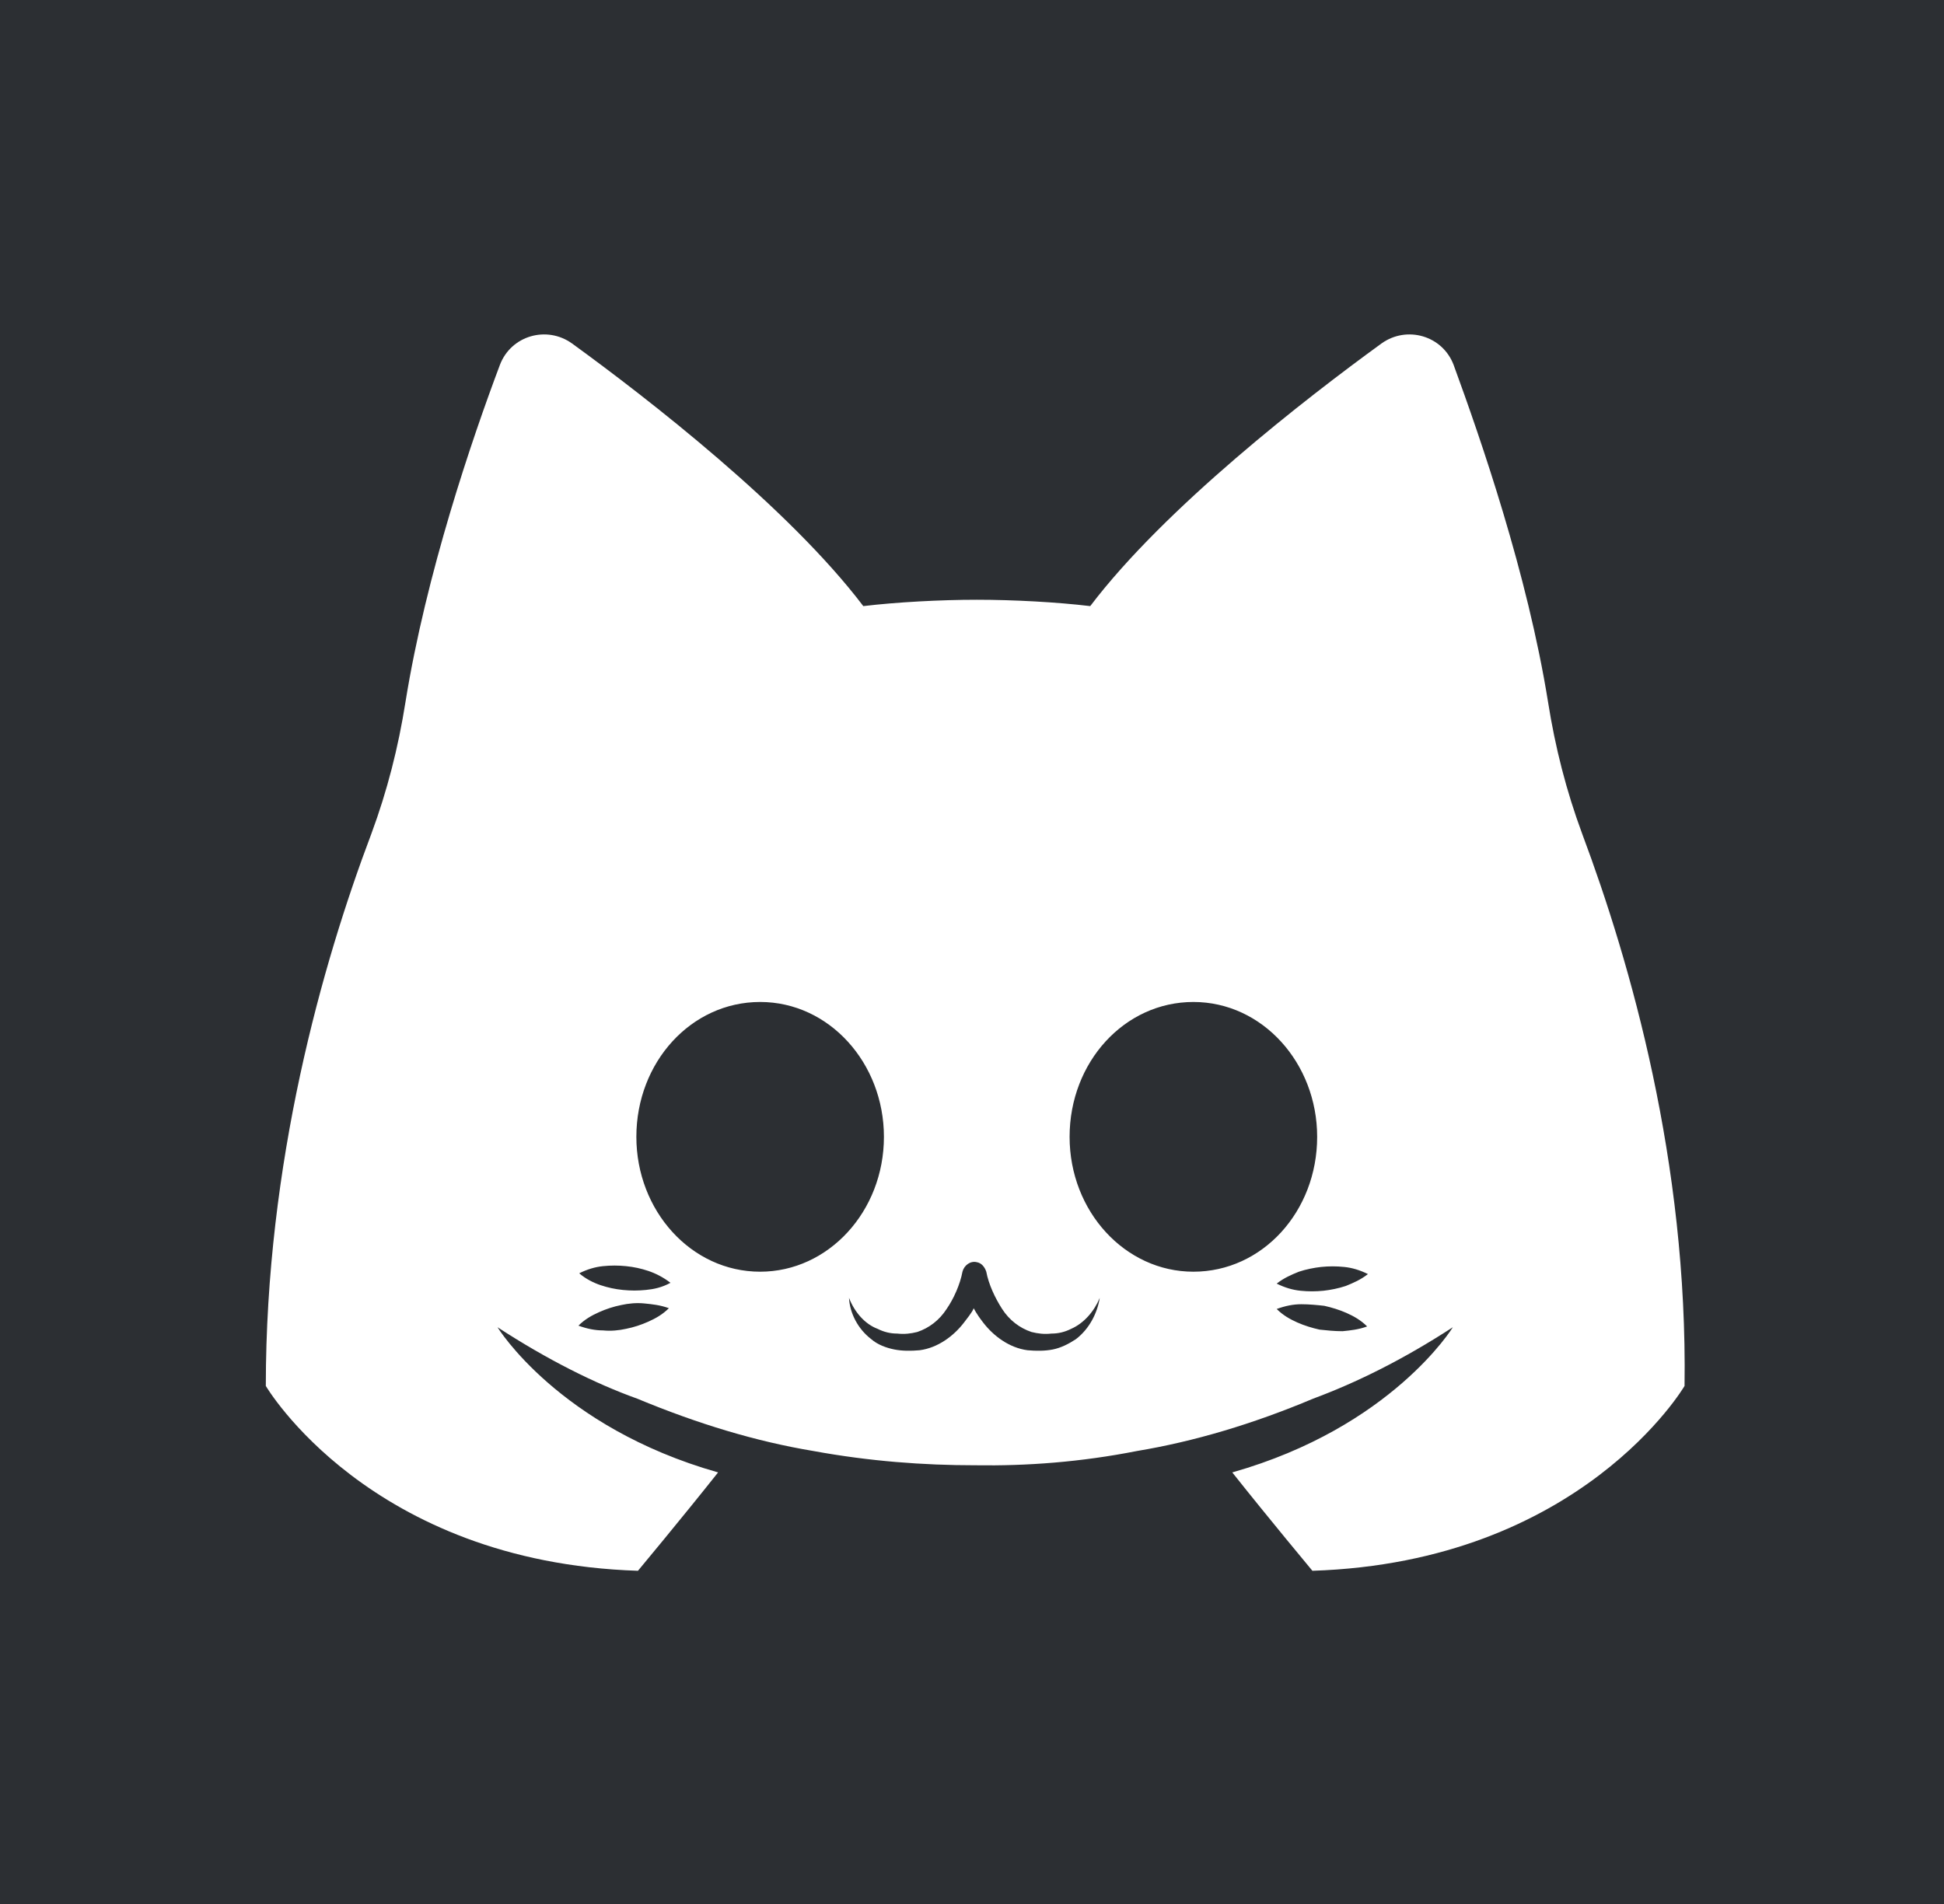 <?xml version="1.0" encoding="utf-8"?>
<!-- Generator: Adobe Illustrator 22.1.0, SVG Export Plug-In . SVG Version: 6.00 Build 0)  -->
<svg version="1.1" xmlns="http://www.w3.org/2000/svg" xmlns:xlink="http://www.w3.org/1999/xlink" x="0px" y="0px"
	 viewBox="0 0 245 240" style="enable-background:new 0 0 245 240;" xml:space="preserve">
<style type="text/css">
	.st0{fill:#2C2F33;}
	.st1{display:none;}
	.st2{display:inline;fill:none;}
	.st3{display:inline;fill:#FFFFFF;}
	.st4{fill:#FFFFFF;}
</style>
<g id="Calque_2">
	<rect class="st0" width="245" height="240"/>
</g>
<g id="Layer_1">
	<g class="st1">
		<ellipse class="st2" cx="105.3" cy="115" rx="10.2" ry="11.1"/>
		<ellipse class="st2" cx="140.9" cy="115" rx="10.2" ry="11.1"/>
		<path class="st3" d="M130.7,130.7c-0.5,0.2-1,0.4-1.6,0.4c-0.6,0-1.1,0-1.6-0.2c-1-0.3-1.8-0.9-2.4-1.9c-0.6-0.9-1.1-2-1.3-3
			c-0.1-0.4-0.4-0.7-0.8-0.8c-0.5-0.1-1.1,0.2-1.2,0.8c-0.2,1-0.7,2.2-1.3,3c-0.6,0.9-1.4,1.6-2.4,1.9c-0.5,0.1-1.1,0.2-1.6,0.2
			c-0.6,0-1.1-0.1-1.6-0.4c-1-0.4-1.9-1.4-2.4-2.6c0.1,1.3,0.7,2.6,1.8,3.4c0.6,0.4,1.2,0.7,1.9,0.8c0.7,0.2,1.4,0.2,2.1,0.1
			c1.5-0.2,2.8-1.2,3.6-2.3c0.7-0.9,0.8-1.1,0.8-1.2c0,0,0,0,0,0s0,0,0,0c0,0.1,0.1,0.3,0.8,1.2c0.8,1.1,2.1,2.1,3.6,2.3
			c0.7,0.1,1.4,0.1,2.1-0.1c0.7-0.1,1.4-0.4,1.9-0.8c1.1-0.8,1.8-2.1,1.8-3.4C132.6,129.3,131.8,130.3,130.7,130.7z"/>
		<path class="st3" d="M122.8,129C122.8,129,122.8,129,122.8,129C122.8,129,122.8,129,122.8,129z"/>
		<path class="st3" d="M151.4,125.6c-0.6,0.1-1.2,0.2-1.9,0.4c-0.6,0.2-1.2,0.5-1.8,1c0.7,0.4,1.3,0.5,2,0.6c0.6,0.1,1.3,0.1,1.9,0
			c0.6-0.1,1.2-0.2,1.9-0.4c0.6-0.2,1.2-0.5,1.8-1c-0.7-0.4-1.3-0.5-2-0.6C152.6,125.6,152,125.6,151.4,125.6z"/>
		<path class="st3" d="M151.7,128.8c-0.6-0.1-1.2-0.2-1.9-0.2c-0.6,0-1.3,0.1-2,0.4c0.5,0.5,1.1,0.9,1.7,1.1
			c0.6,0.3,1.2,0.5,1.8,0.6c0.6,0.1,1.2,0.2,1.9,0.2c0.6,0,1.3-0.1,2-0.4c-0.5-0.5-1.1-0.9-1.7-1.1
			C152.9,129.1,152.3,128.9,151.7,128.8z"/>
		<path class="st3" d="M94.2,125.6c-0.6-0.1-1.3-0.1-1.9,0c-0.6,0.1-1.3,0.2-2,0.6c0.6,0.5,1.2,0.8,1.8,1c0.6,0.2,1.2,0.3,1.9,0.4
			c0.6,0.1,1.3,0.1,1.9,0c0.6-0.1,1.3-0.2,2-0.6c-0.6-0.5-1.2-0.7-1.8-1C95.5,125.8,94.9,125.7,94.2,125.6z"/>
		<path class="st3" d="M93.9,128.8c-0.6,0.1-1.2,0.3-1.8,0.6c-0.6,0.3-1.2,0.6-1.7,1.1c0.7,0.3,1.4,0.4,2,0.4c0.6,0,1.3,0,1.9-0.2
			c0.6-0.1,1.2-0.3,1.8-0.6c0.6-0.3,1.2-0.6,1.7-1.1c-0.7-0.3-1.4-0.4-2-0.4C95.2,128.6,94.6,128.7,93.9,128.8z"/>
	</g>
	<path class="st4" d="M199.4,105.1c-2-5.4-3.4-10.9-4.3-16.6c-2.6-16.2-8.5-33.2-11.9-42.5c-1.4-3.7-5.9-5-9.1-2.7
		c-9.5,6.9-27.3,20.7-36.7,33.1c-4.2-0.5-9.6-0.8-14.3-0.8c-4.6,0-10.1,0.3-14.3,0.8c-9.4-12.4-27.2-26.2-36.7-33.1
		c-3.2-2.3-7.7-1-9.1,2.7c-3.5,9.3-9.3,26.3-11.9,42.5c-0.9,5.7-2.3,11.2-4.3,16.6c-6.2,16.4-13.3,41.5-13.3,69.6
		c0,0,13,22.2,46.9,23.3c0,0,5.5-6.6,10.1-12.4c-20.1-5.7-27.8-18.3-27.8-18.3c6.3,4.1,12.3,7.1,17.6,9c7.7,3.2,15,5.4,22.2,6.6
		c7.1,1.3,13.9,1.8,20.4,1.8c6.5,0.1,13.3-0.4,20.4-1.8c7.2-1.2,14.6-3.4,22.2-6.6c5.4-2,11.3-4.9,17.6-9c0,0-7.7,12.6-27.8,18.3
		c4.6,5.8,10.1,12.4,10.1,12.4c33.9-1.1,46.9-23.3,46.9-23.3C212.7,146.5,205.5,121.4,199.4,105.1z M81.7,166.6
		c-0.9,0.4-1.8,0.7-2.8,0.9c-0.9,0.2-1.9,0.3-2.9,0.2c-1,0-2-0.2-3.1-0.6c0.8-0.8,1.7-1.3,2.6-1.7c0.9-0.4,1.8-0.7,2.8-0.9
		c0.9-0.2,1.9-0.3,2.9-0.2c1,0.1,2,0.2,3.1,0.6C83.5,165.7,82.6,166.2,81.7,166.6z M81.4,162.6c-1,0.1-1.9,0.1-2.9,0
		c-1-0.1-1.9-0.3-2.8-0.6c-0.9-0.3-1.9-0.8-2.7-1.5c1-0.5,2-0.8,3-0.9c1-0.1,1.9-0.1,2.9,0c1,0.1,1.9,0.3,2.8,0.6
		c0.9,0.3,1.9,0.8,2.8,1.5C83.4,162.3,82.4,162.5,81.4,162.6z M95.8,160.3c-8.7,0-15.6-7.7-15.6-17c0-9.4,6.9-17,15.6-17
		c8.7,0,15.6,7.7,15.6,17C111.4,152.7,104.4,160.3,95.8,160.3z M135.6,168.8c-0.9,0.6-1.9,1.1-2.9,1.3c-1,0.2-2.1,0.2-3.2,0.1
		c-2.3-0.3-4.3-1.8-5.6-3.5c-1-1.3-1.1-1.7-1.2-1.8c0,0.1-0.1,0.4-1.2,1.8c-1.3,1.7-3.3,3.2-5.6,3.5c-1.1,0.1-2.2,0.1-3.2-0.1
		c-1-0.2-2.1-0.6-2.9-1.3c-1.7-1.3-2.7-3.3-2.8-5.2c0.7,1.8,2,3.3,3.6,3.9c0.8,0.4,1.6,0.6,2.5,0.6c0.9,0.1,1.7,0,2.5-0.2
		c1.5-0.5,2.8-1.5,3.7-2.9c0.9-1.3,1.7-3.1,2-4.7c0.2-0.8,1-1.4,1.8-1.2c0.6,0.1,1,0.6,1.2,1.2c0.3,1.6,1.1,3.3,2,4.7
		c0.9,1.4,2.2,2.4,3.7,2.9c0.8,0.2,1.6,0.3,2.5,0.2c0.9,0,1.7-0.2,2.5-0.6c1.6-0.7,2.9-2.2,3.6-3.9
		C138.3,165.5,137.3,167.5,135.6,168.8z M134.8,143.3c0-9.4,6.9-17,15.6-17c8.7,0,15.6,7.7,15.6,17c0,9.4-6.9,17-15.6,17
		C141.8,160.3,134.8,152.7,134.8,143.3z M169.2,167.8c-1,0-2-0.1-2.9-0.2c-0.9-0.2-1.9-0.5-2.8-0.9c-0.9-0.4-1.8-0.9-2.6-1.7
		c1.1-0.4,2.1-0.6,3.1-0.6c1,0,2,0.1,2.9,0.2c0.9,0.2,1.9,0.5,2.8,0.9c0.9,0.4,1.8,0.9,2.6,1.7C171.2,167.6,170.2,167.7,169.2,167.8
		z M169.6,162.1c-0.9,0.3-1.9,0.5-2.8,0.6c-1,0.1-1.9,0.1-2.9,0c-1-0.1-2-0.4-3-0.9c0.9-0.7,1.8-1.1,2.8-1.5
		c0.9-0.3,1.9-0.5,2.8-0.6c1-0.1,1.9-0.1,2.9,0c1,0.1,2,0.4,3,0.9C171.5,161.3,170.6,161.7,169.6,162.1z"/>
</g>
</svg>
